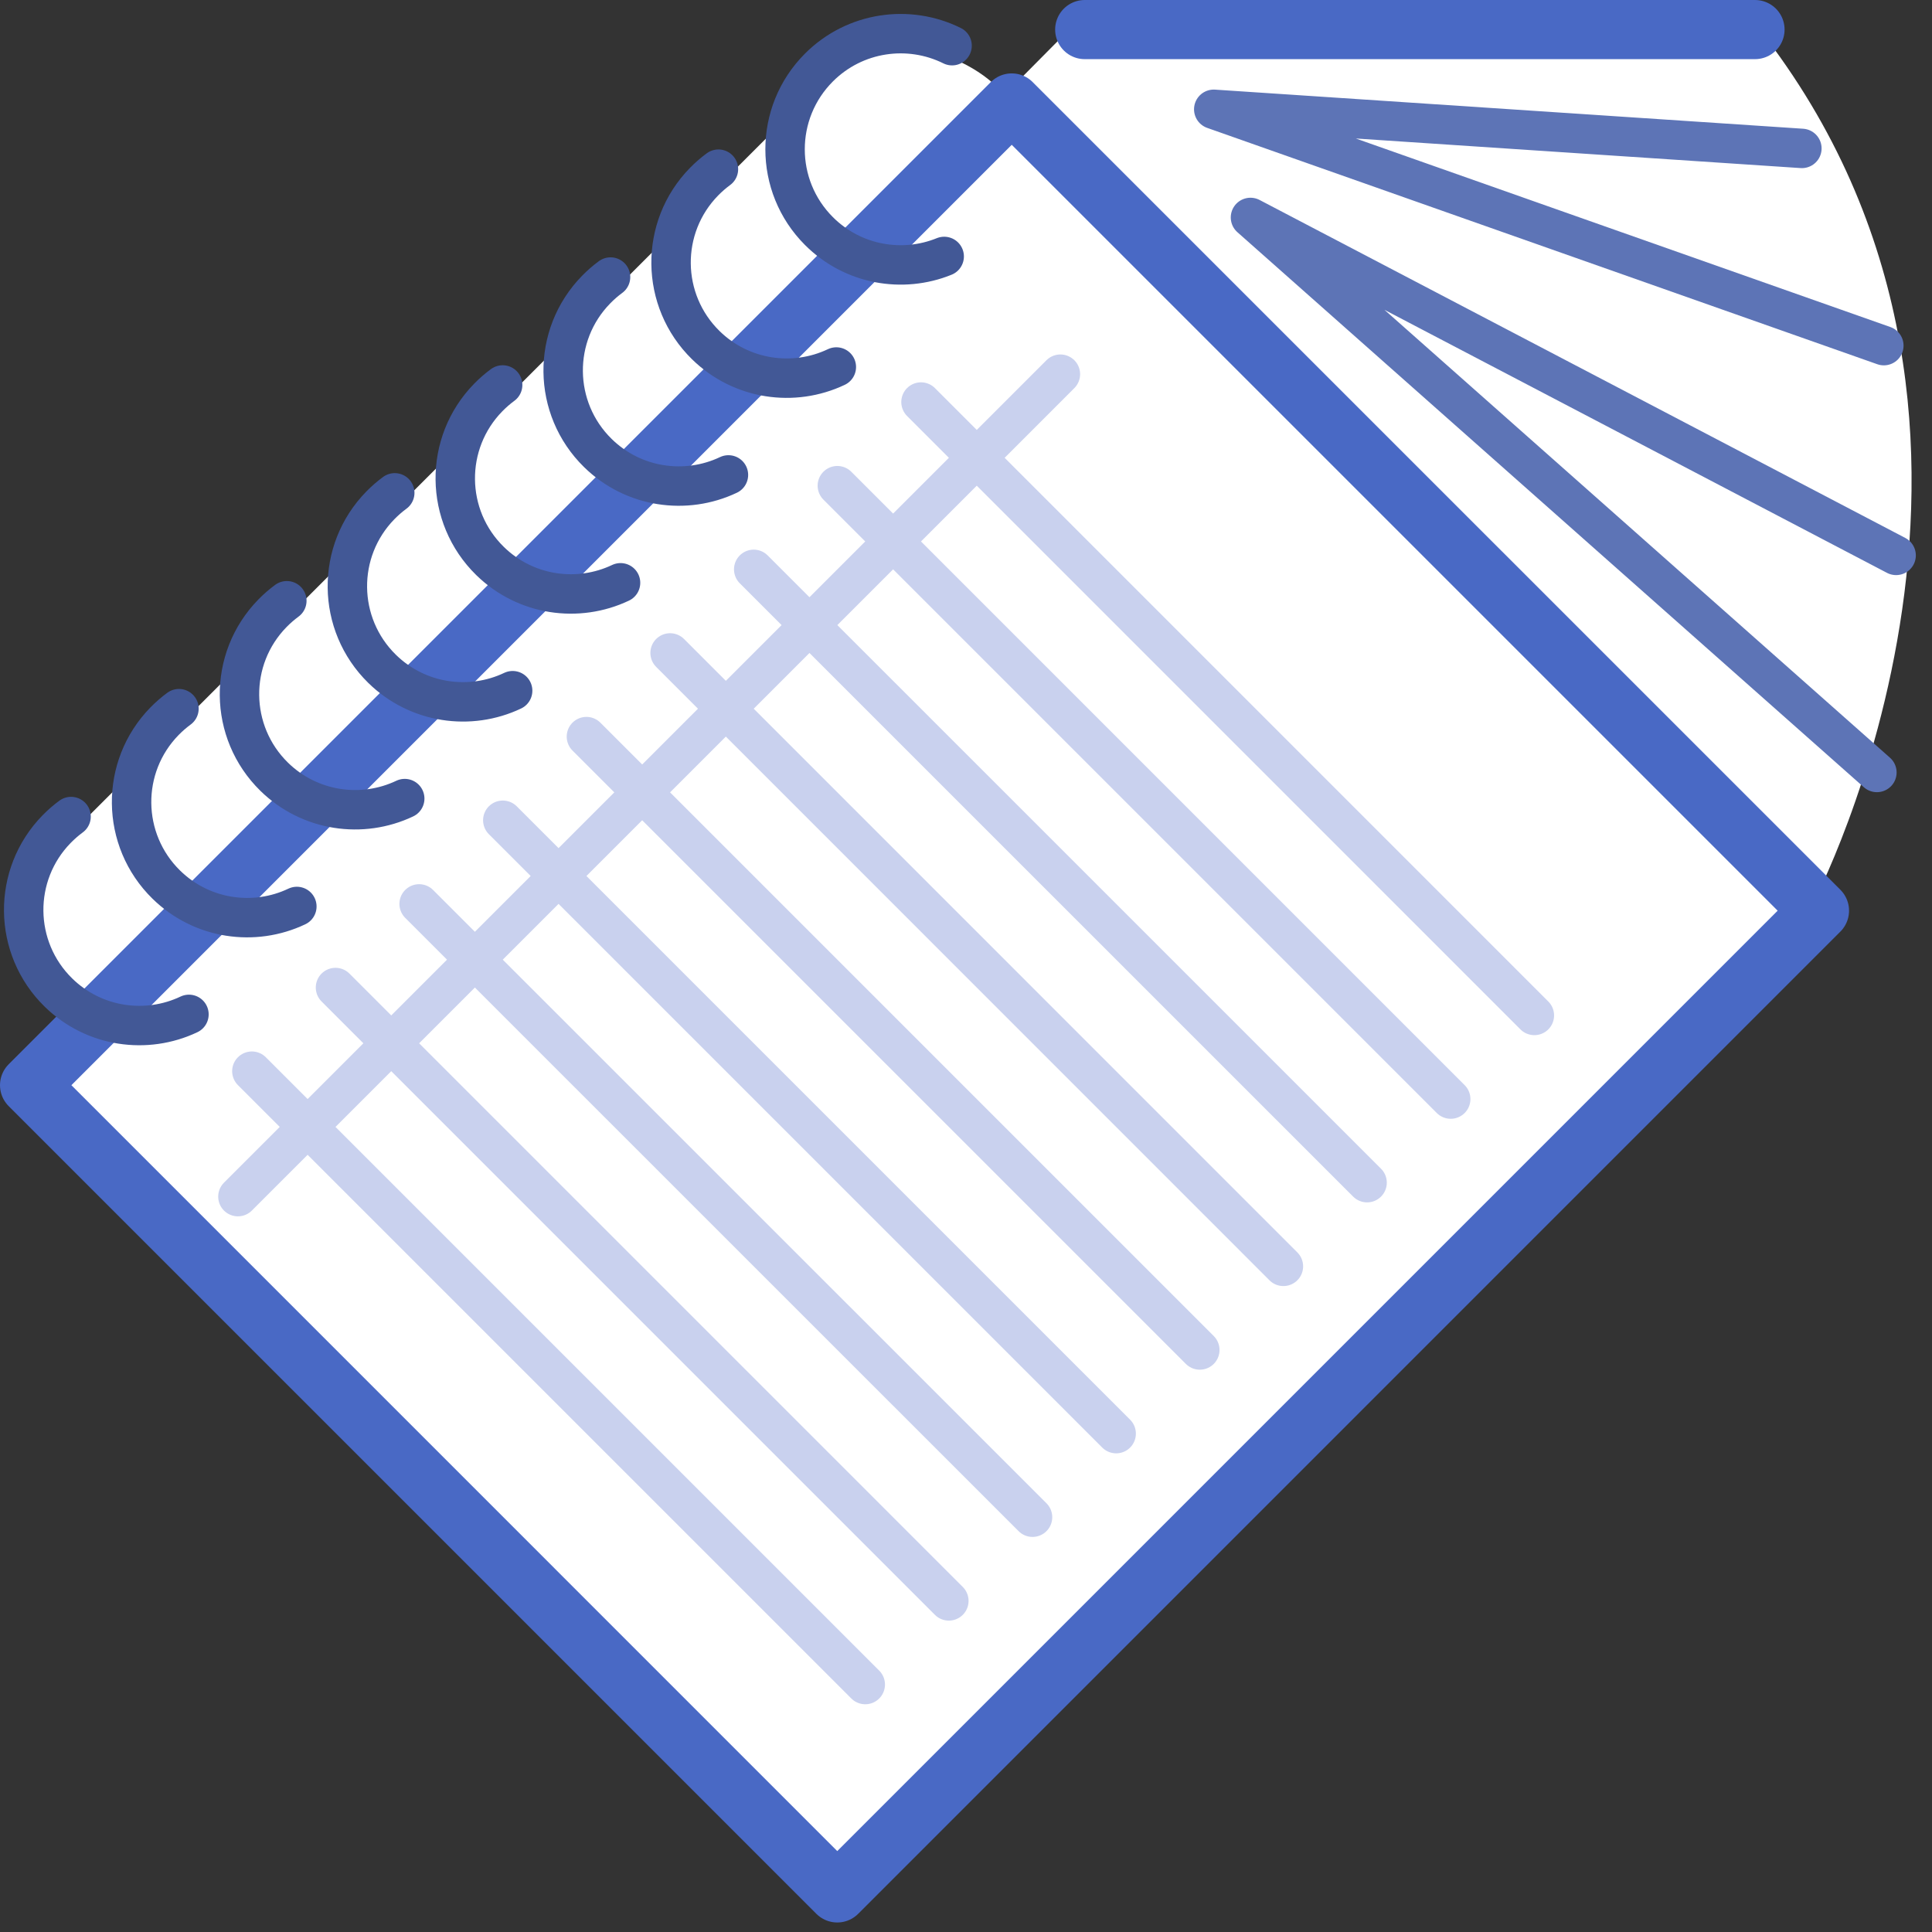 <svg width="98" height="98" viewBox="0 0 98 98" xmlns="http://www.w3.org/2000/svg"><rect x="0" y="0" width="98" height="98" fill="#333333" stroke="none"/><title>illo-notebook</title><g fill="none" fill-rule="evenodd"><path d="M2.17 55.042l40.304 40.305L91.96 45.83S105.07 21 88.853 1H54.73l-3.783 3.817s-2.242-3.045-7.5-2.383L3.358 42.53c-5.552 5.55 1.54 9.75 1.54 9.75L2.17 55.04z" fill="#FFF"/><path d="M51.32 5.224l40.972 40.97L42.47 96.017 1.5 55.046 51.32 5.223z" stroke="#4969C5" stroke-width="3" stroke-linecap="round" stroke-linejoin="round"/><path d="M9.585 51.454c-2.157 1.025-4.814.66-6.62-1.106-2.316-2.266-2.356-5.98-.09-8.294.23-.235.474-.447.73-.635M15.058 45.98c-2.157 1.026-4.814.662-6.62-1.105-2.316-2.266-2.356-5.98-.09-8.294.23-.234.474-.446.73-.634M20.53 40.508c-2.156 1.025-4.813.66-6.62-1.106-2.315-2.266-2.355-5.98-.09-8.294.23-.235.475-.447.73-.635M26.004 35.035c-2.157 1.025-4.814.66-6.62-1.106-2.316-2.267-2.356-5.98-.09-8.295.23-.235.474-.447.73-.635M31.477 29.562c-2.157 1.025-4.814.66-6.62-1.106-2.316-2.266-2.356-5.98-.09-8.294.23-.235.474-.447.73-.635M36.95 24.09c-2.157 1.024-4.814.66-6.62-1.107-2.316-2.266-2.356-5.98-.09-8.294.23-.236.474-.448.73-.636M42.423 18.616c-2.157 1.025-4.814.66-6.62-1.106-2.316-2.266-2.356-5.98-.09-8.294.23-.235.474-.447.73-.635M47.894 13.008c-2.118.86-4.636.43-6.354-1.288-2.29-2.29-2.29-6.004 0-8.295 1.827-1.827 4.56-2.197 6.754-1.108" stroke="#425896" stroke-width="2" stroke-linecap="round" stroke-linejoin="round"/><path d="M55.022 1.5h34" stroke="#4969C5" stroke-width="3" stroke-linecap="round" stroke-linejoin="round"/><path d="M95.205 39.183L63.43 11.03 96.18 28.172M91.4 7.528L61.567 5.544l33.99 11.988" stroke="#5D74B6" stroke-width="2" stroke-linecap="round" stroke-linejoin="round"/><path d="M53.788 18.98l-41.72 41.718M46.717 20.393L77.83 51.508M42.474 24.636L73.587 55.75M38.232 28.88L69.345 59.99M33.99 33.12L65.1 64.235M29.746 37.364L60.86 68.477M25.504 41.607L56.617 72.72M21.26 45.85L52.375 76.96M17.018 50.092L48.13 81.205M12.776 54.335L43.89 85.448" stroke="#C9D1EE" stroke-width="2" stroke-linecap="round" stroke-linejoin="round"/></g></svg>